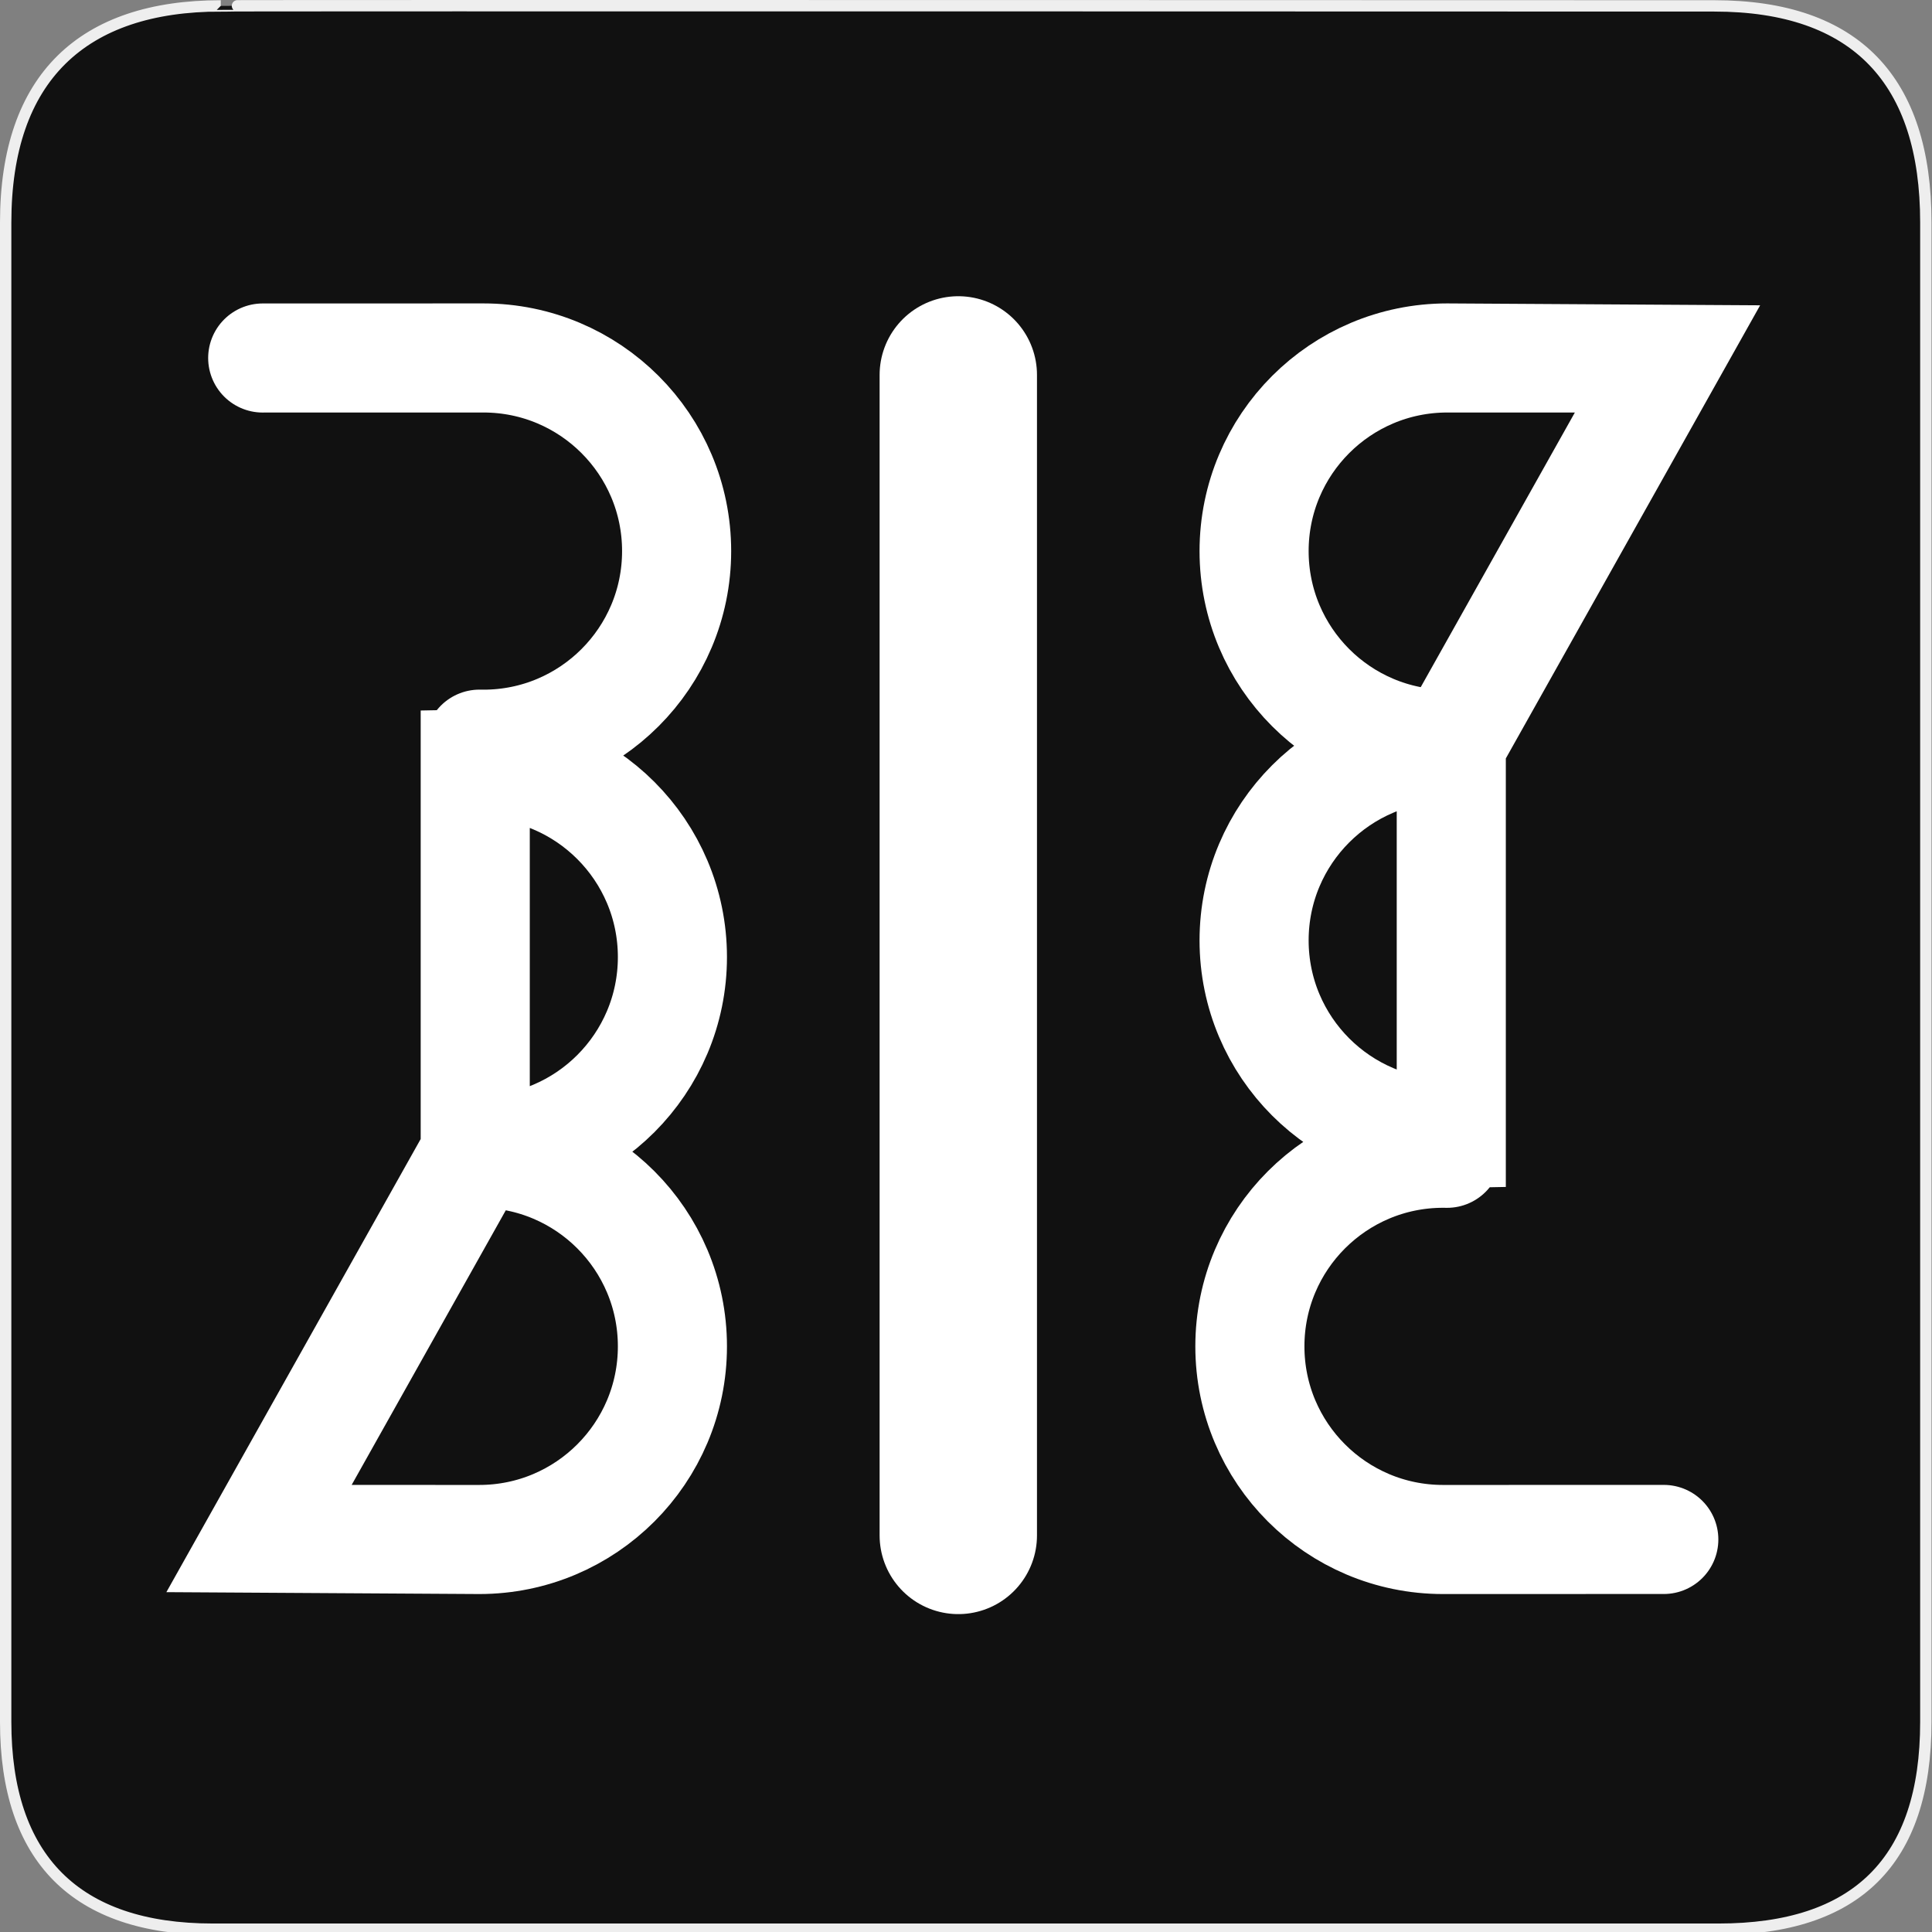 <svg width="580" height="580" viewBox="0 0 580 580" fill="none" xmlns="http://www.w3.org/2000/svg">
<rect x="0" y="0" width="580" height="580" fill="#808080" stroke="none"/>
<g clip-path="url(#clip0)">
<path d="M66.275 1.768C24.94 1.768 1.704 23.139 1.704 66.804V516.927C1.704 557.771 22.598 579.156 63.896 579.156H515.92C557.227 579.156 578.149 558.84 578.149 516.927V66.804C578.149 24.203 557.227 1.768 514.627 1.768C514.624 1.768 66.133 1.625 66.275 1.768Z" fill="#111111" stroke="#EEEEEE" stroke-width="3.408"/>
<path d="M143.932 223.407C144.337 223.415 144.742 223.42 145.149 223.42C177.169 223.42 203.127 197.462 203.127 165.442C203.127 133.421 177.169 107.463 145.149 107.463C144.742 107.463 79.273 107.468 78.868 107.476M77.605 462.153C78.009 462.161 143.479 462.166 143.885 462.166C175.906 462.166 201.864 436.208 201.864 404.188C201.864 372.167 175.906 346.209 143.885 346.209C143.479 346.209 143.073 346.214 142.669 346.222L77.605 462.153ZM142.669 345.28C143.073 345.288 143.479 345.293 143.885 345.293C175.906 345.293 201.864 319.335 201.864 287.315C201.864 255.294 175.906 229.336 143.885 229.336C143.479 229.336 143.073 229.341 142.669 229.349V345.28ZM142.669 227.202C143.073 227.21 143.479 227.216 143.885 227.216L142.669 227.202Z" stroke="white" stroke-width="32.751" stroke-linecap="round"/>
<path d="M287.687 112.548V460.946" stroke="white" stroke-width="47.243" stroke-miterlimit="5" stroke-linecap="round"/>
<path d="M434.419 346.223C434.015 346.215 433.609 346.21 433.203 346.21C401.182 346.21 375.224 372.167 375.224 404.188C375.224 436.209 401.182 462.167 433.203 462.167C433.609 462.167 499.079 462.162 499.483 462.153M500.747 107.476C500.342 107.468 434.873 107.463 434.466 107.463C402.445 107.463 376.488 133.421 376.488 165.442C376.488 197.462 402.445 223.42 434.466 223.42C434.873 223.42 435.278 223.415 435.683 223.407L500.747 107.476ZM435.683 224.349C435.278 224.341 434.873 224.336 434.466 224.336C402.445 224.336 376.488 250.294 376.488 282.315C376.488 314.335 402.445 340.293 434.466 340.293C434.873 340.293 435.278 340.288 435.683 340.28V224.349ZM435.683 342.427C435.278 342.419 434.873 342.414 434.466 342.414L435.683 342.427Z" stroke="white" stroke-width="32.751" stroke-linecap="round"/>
</g>
<defs>
<clipPath id="clip0">
<path d="M0 0H580V580H0V0Z" fill="white"/>
</clipPath>
</defs>
</svg>
